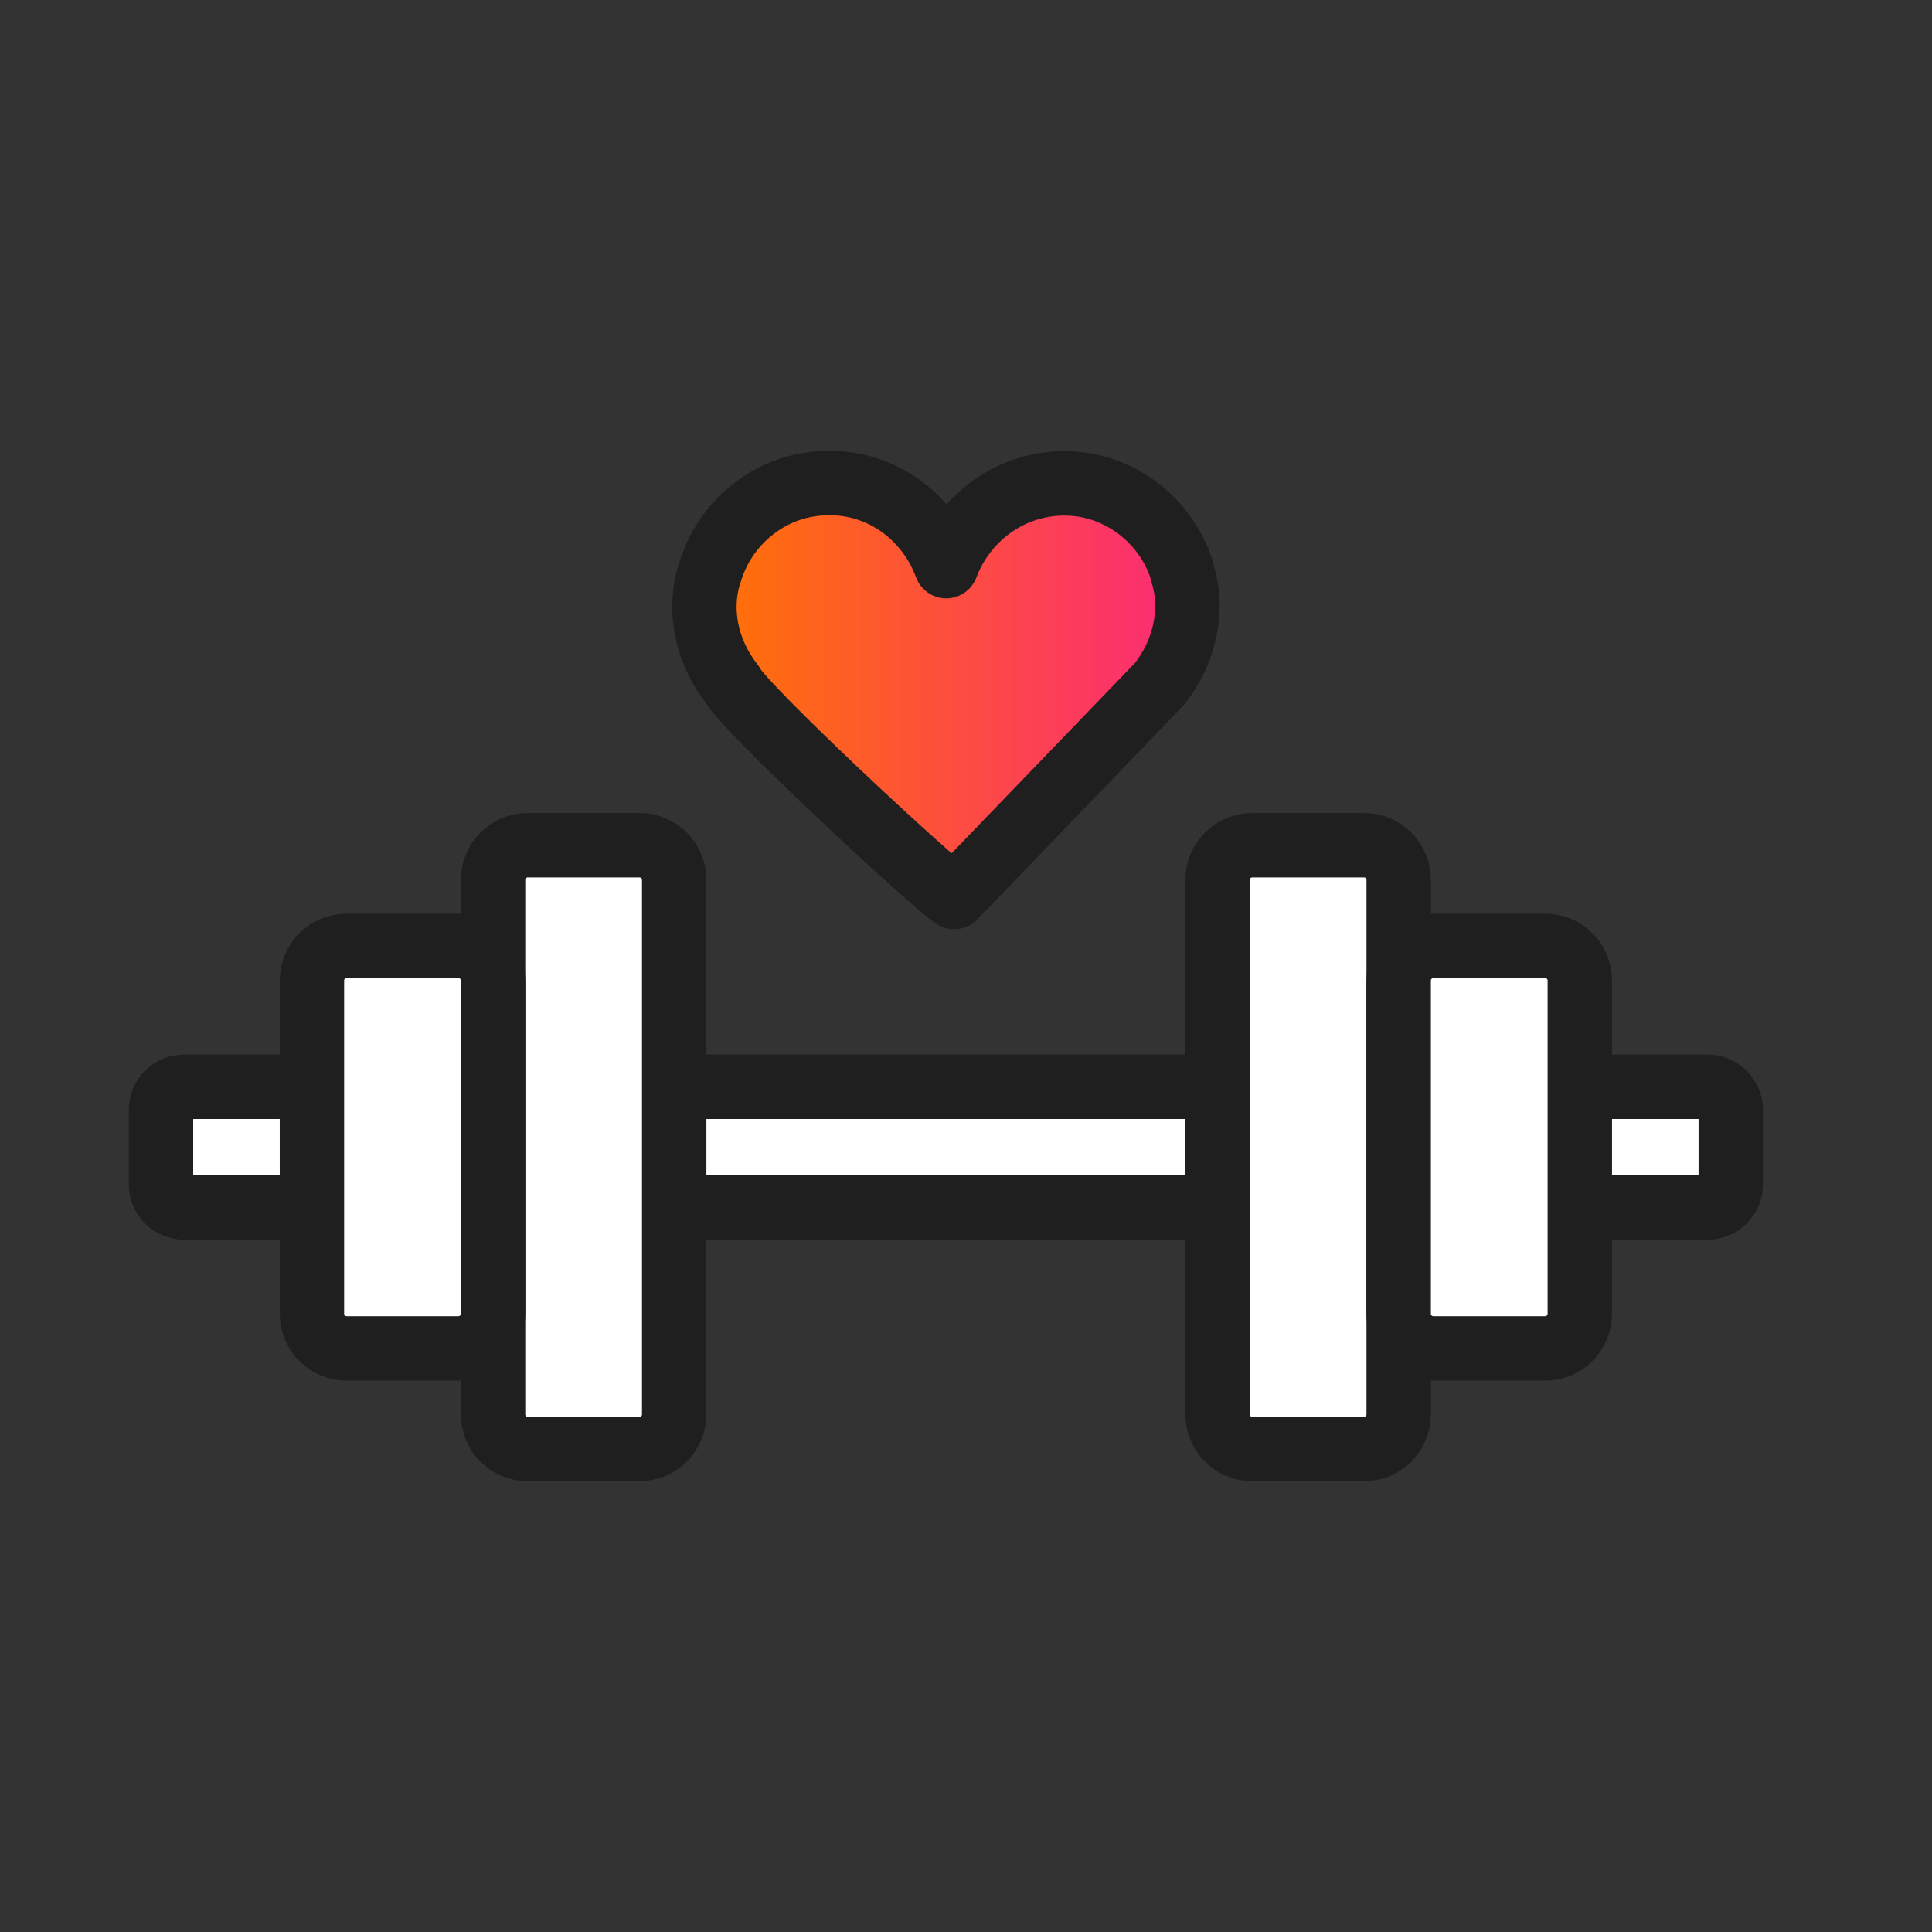 <svg width="48" height="48" viewBox="0 0 48 48" fill="none" xmlns="http://www.w3.org/2000/svg">
    <rect x="0" y="0" width="48" height="48" fill="#333333" stroke="none"/>
    <g clip-path="url(#clip0_4968_40113)">
        <mask id="mask0_4968_40113" style="mask-type:luminance" maskUnits="userSpaceOnUse" x="0"
            y="0" width="48" height="48">
            <path d="M48 0H0V48H48V0Z" fill="white" />
        </mask>
        <g mask="url(#mask0_4968_40113)">
            <path
                d="M42.426 27.001H4.574C4.257 27.001 4 27.258 4 27.575V29.427C4 29.744 4.257 30.001 4.574 30.001H42.426C42.743 30.001 43 29.744 43 29.427V27.575C43 27.258 42.743 27.001 42.426 27.001Z"
                fill="white" stroke="#1F1F1F" stroke-width="1.6" />
            <path
                d="M33.889 21H31.11C30.635 21 30.25 21.386 30.25 21.861V35.14C30.25 35.615 30.635 36.001 31.11 36.001H33.889C34.365 36.001 34.75 35.615 34.75 35.14V21.861C34.75 21.386 34.365 21 33.889 21Z"
                fill="white" stroke="#1F1F1F" stroke-width="1.6" />
            <path
                d="M38.389 23.5H35.611C35.135 23.5 34.75 23.886 34.75 24.361V32.64C34.75 33.115 35.135 33.501 35.611 33.501H38.389C38.865 33.501 39.25 33.115 39.25 32.64V24.361C39.25 23.886 38.865 23.5 38.389 23.5Z"
                fill="white" stroke="#1F1F1F" stroke-width="1.6" />
            <path
                d="M13.111 21H15.889C16.365 21 16.75 21.386 16.75 21.861V35.14C16.75 35.615 16.365 36.001 15.889 36.001H13.111C12.635 36.001 12.25 35.615 12.25 35.14V21.861C12.25 21.386 12.635 21 13.111 21Z"
                fill="white" stroke="#1F1F1F" stroke-width="1.6" />
            <path
                d="M8.611 23.5H11.389C11.865 23.5 12.25 23.886 12.25 24.361V32.64C12.25 33.115 11.865 33.501 11.389 33.501H8.611C8.135 33.501 7.75 33.115 7.75 32.64V24.361C7.75 23.886 8.135 23.5 8.611 23.5Z"
                fill="white" stroke="#1F1F1F" stroke-width="1.6" />
            <path
                d="M29.367 14.181C29.028 13.088 28.094 12.254 26.962 12.053C25.405 11.794 24.019 12.714 23.509 14.066C23 12.685 21.613 11.765 20.029 12.053C18.925 12.254 17.991 13.088 17.652 14.181C17.623 14.267 17.595 14.353 17.567 14.468C17.369 15.36 17.623 16.28 18.189 16.999C18.444 17.545 23.198 21.97 23.707 22.286L28.801 16.999C29.424 16.222 29.679 15.159 29.367 14.21V14.181Z"
                fill="url(#paint0_linear_4968_40113)" stroke="#1F1F1F" stroke-width="1.6"
                stroke-miterlimit="10" stroke-linecap="round" stroke-linejoin="round" />
        </g>
    </g>
    <defs>
        <linearGradient id="paint0_linear_4968_40113" x1="17.512" y1="17.146" x2="29.506"
            y2="17.146" gradientUnits="userSpaceOnUse">
            <stop stop-color="#FF7304" />
            <stop offset="1" stop-color="#FB2A77" />
        </linearGradient>
        <clipPath id="clip0_4968_40113">
            <rect width="48" height="48" fill="white" />
        </clipPath>
    </defs>
</svg>
